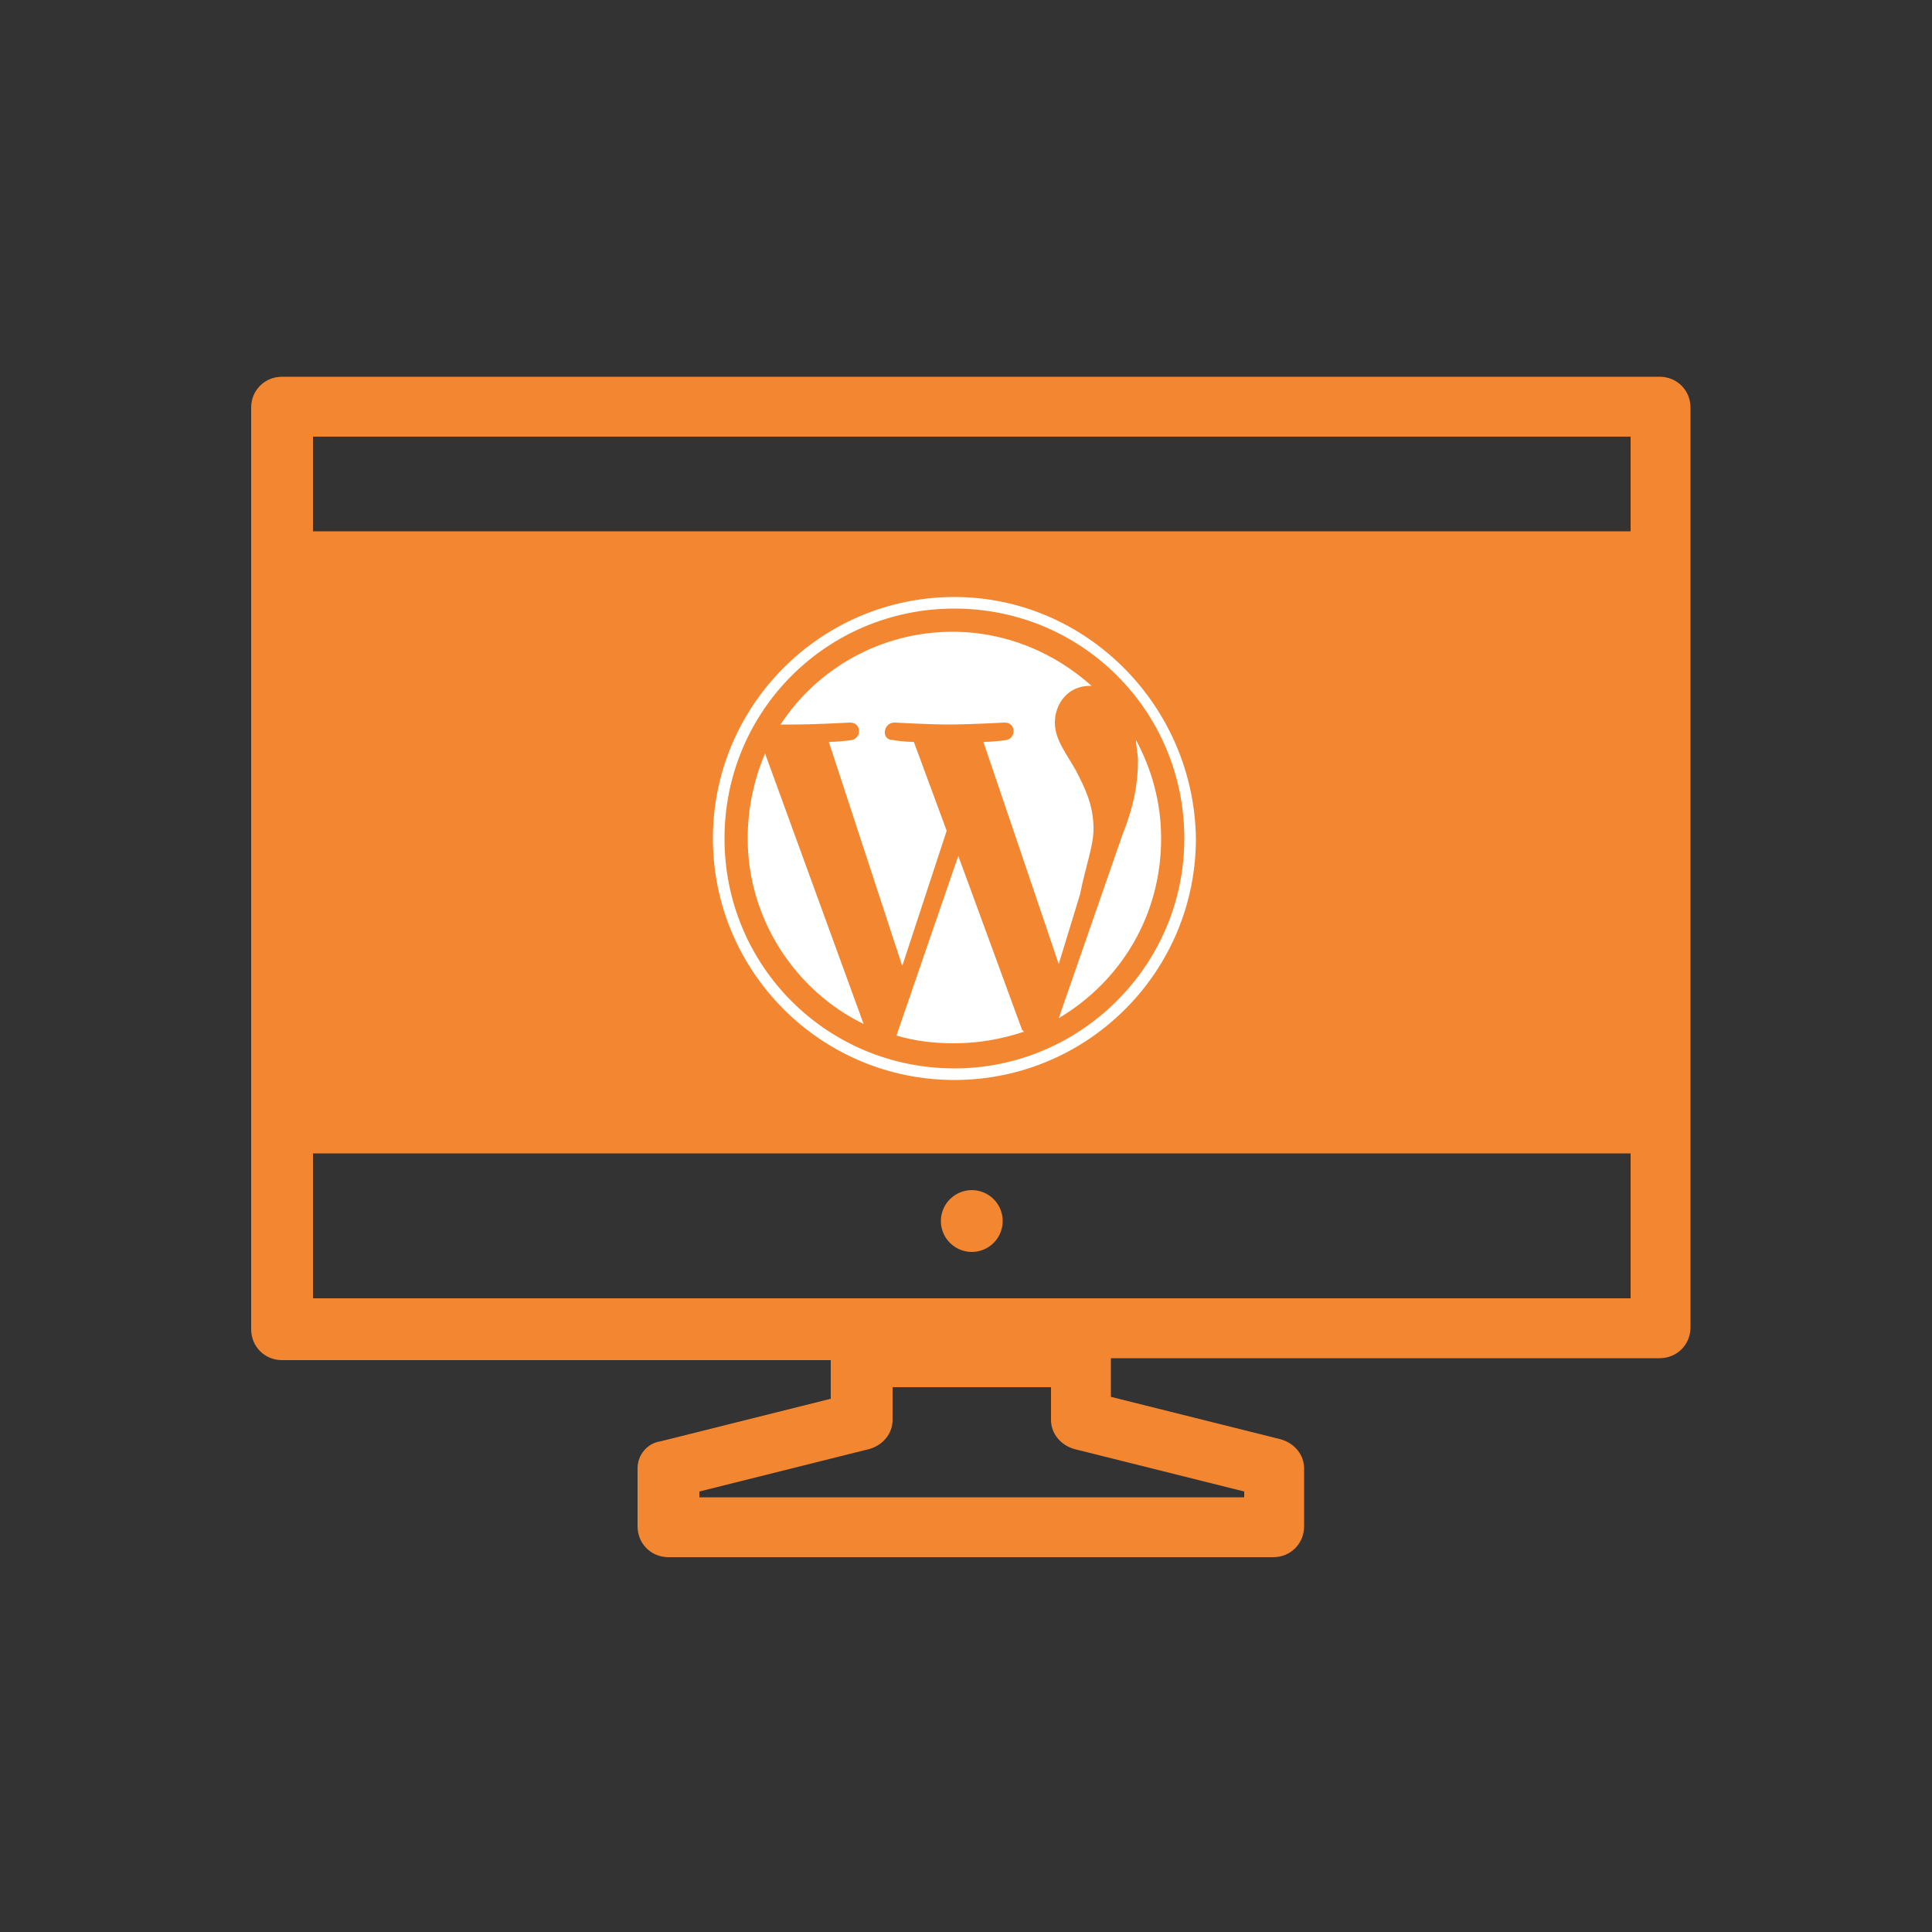 <?xml version="1.0" encoding="utf-8"?>
<!-- Generator: Adobe Illustrator 21.0.0, SVG Export Plug-In . SVG Version: 6.00 Build 0)  -->
<svg version="1.1" id="Layer_1" xmlns="http://www.w3.org/2000/svg" xmlns:xlink="http://www.w3.org/1999/xlink" x="0px" y="0px"
	 viewBox="0 0 100 100" style="enable-background:new 0 0 100 100;" xml:space="preserve">
<rect x="0" y="0" width="100" height="100" fill="#333333" stroke="none"/>
<style type="text/css">
	.st0{fill:#F38630;}
	.st1{fill:#FFFFFF;}
</style>
<g>
	<g>
		<path class="st0" d="M85.9,19.5H14.6c-0.9,0-1.6,0.7-1.6,1.6v47.7c0,0.9,0.7,1.6,1.6,1.6H43v2l-8.8,2.2C33.5,74.7,33,75.3,33,76v3
			c0,0.9,0.7,1.6,1.6,1.6h31.3c0.9,0,1.6-0.7,1.6-1.6v-3c0-0.7-0.5-1.3-1.2-1.5l-8.8-2.2v-2h28.4c0.9,0,1.6-0.7,1.6-1.6V21.1
			C87.5,20.2,86.8,19.5,85.9,19.5z M84.4,22.6v4.9H16.2v-4.9H84.4z M64.4,77.2v0.3H36.2v-0.3L45,75c0.7-0.2,1.2-0.8,1.2-1.5v-1.7
			h8.2v1.7c0,0.7,0.5,1.3,1.2,1.5L64.4,77.2z M16.2,67.2v-7.5h68.2v7.5H16.2z"/>
		<circle class="st0" cx="50.3" cy="63.2" r="1.6"/>
	</g>
</g>
<g>
	<g>
		<path class="st1" d="M38.7,43.4c0,4.2,2.5,7.9,6,9.6l-5.1-14C39,40.4,38.7,41.9,38.7,43.4z"/>
		<path class="st1" d="M56.6,42.9c0-1.3-0.5-2.2-0.9-3c-0.5-0.9-1.1-1.6-1.1-2.5c0-1,0.7-1.9,1.8-1.9c0,0,0.1,0,0.1,0
			c-1.9-1.7-4.4-2.8-7.2-2.8c-3.7,0-7,1.9-8.9,4.8c0.3,0,0.5,0,0.7,0c1.1,0,2.9-0.1,2.9-0.1c0.6,0,0.6,0.8,0.1,0.9
			c0,0-0.6,0.1-1.2,0.1L46.7,50l2.3-7l-1.7-4.6c-0.6,0-1.1-0.1-1.1-0.1c-0.6,0-0.5-0.9,0.1-0.9c0,0,1.8,0.1,2.8,0.1
			c1.1,0,2.9-0.1,2.9-0.1c0.6,0,0.6,0.8,0.1,0.9c0,0-0.6,0.1-1.2,0.1l3.9,11.5l1.1-3.6C56.2,44.8,56.6,43.8,56.6,42.9z"/>
		<path class="st1" d="M49.6,44.3l-3.2,9.3c1,0.3,2,0.4,3,0.4c1.2,0,2.4-0.2,3.6-0.6c0,0-0.1-0.1-0.1-0.1L49.6,44.3z"/>
		<path class="st1" d="M58.8,38.3c0,0.3,0.1,0.7,0.1,1.1c0,1.1-0.2,2.3-0.8,3.8l-3.3,9.5c3.2-1.9,5.3-5.3,5.3-9.3
			C60.1,41.5,59.6,39.8,58.8,38.3z"/>
		<path class="st1" d="M49.4,30.9c-6.9,0-12.5,5.6-12.5,12.5c0,6.9,5.6,12.5,12.5,12.5c6.9,0,12.5-5.6,12.5-12.5
			C61.8,36.5,56.2,30.9,49.4,30.9z M49.4,55.3c-6.6,0-11.9-5.3-11.9-11.9c0-6.6,5.3-11.9,11.9-11.9c6.6,0,11.9,5.3,11.9,11.9
			C61.3,50,55.9,55.3,49.4,55.3z"/>
	</g>
</g>
</svg>
